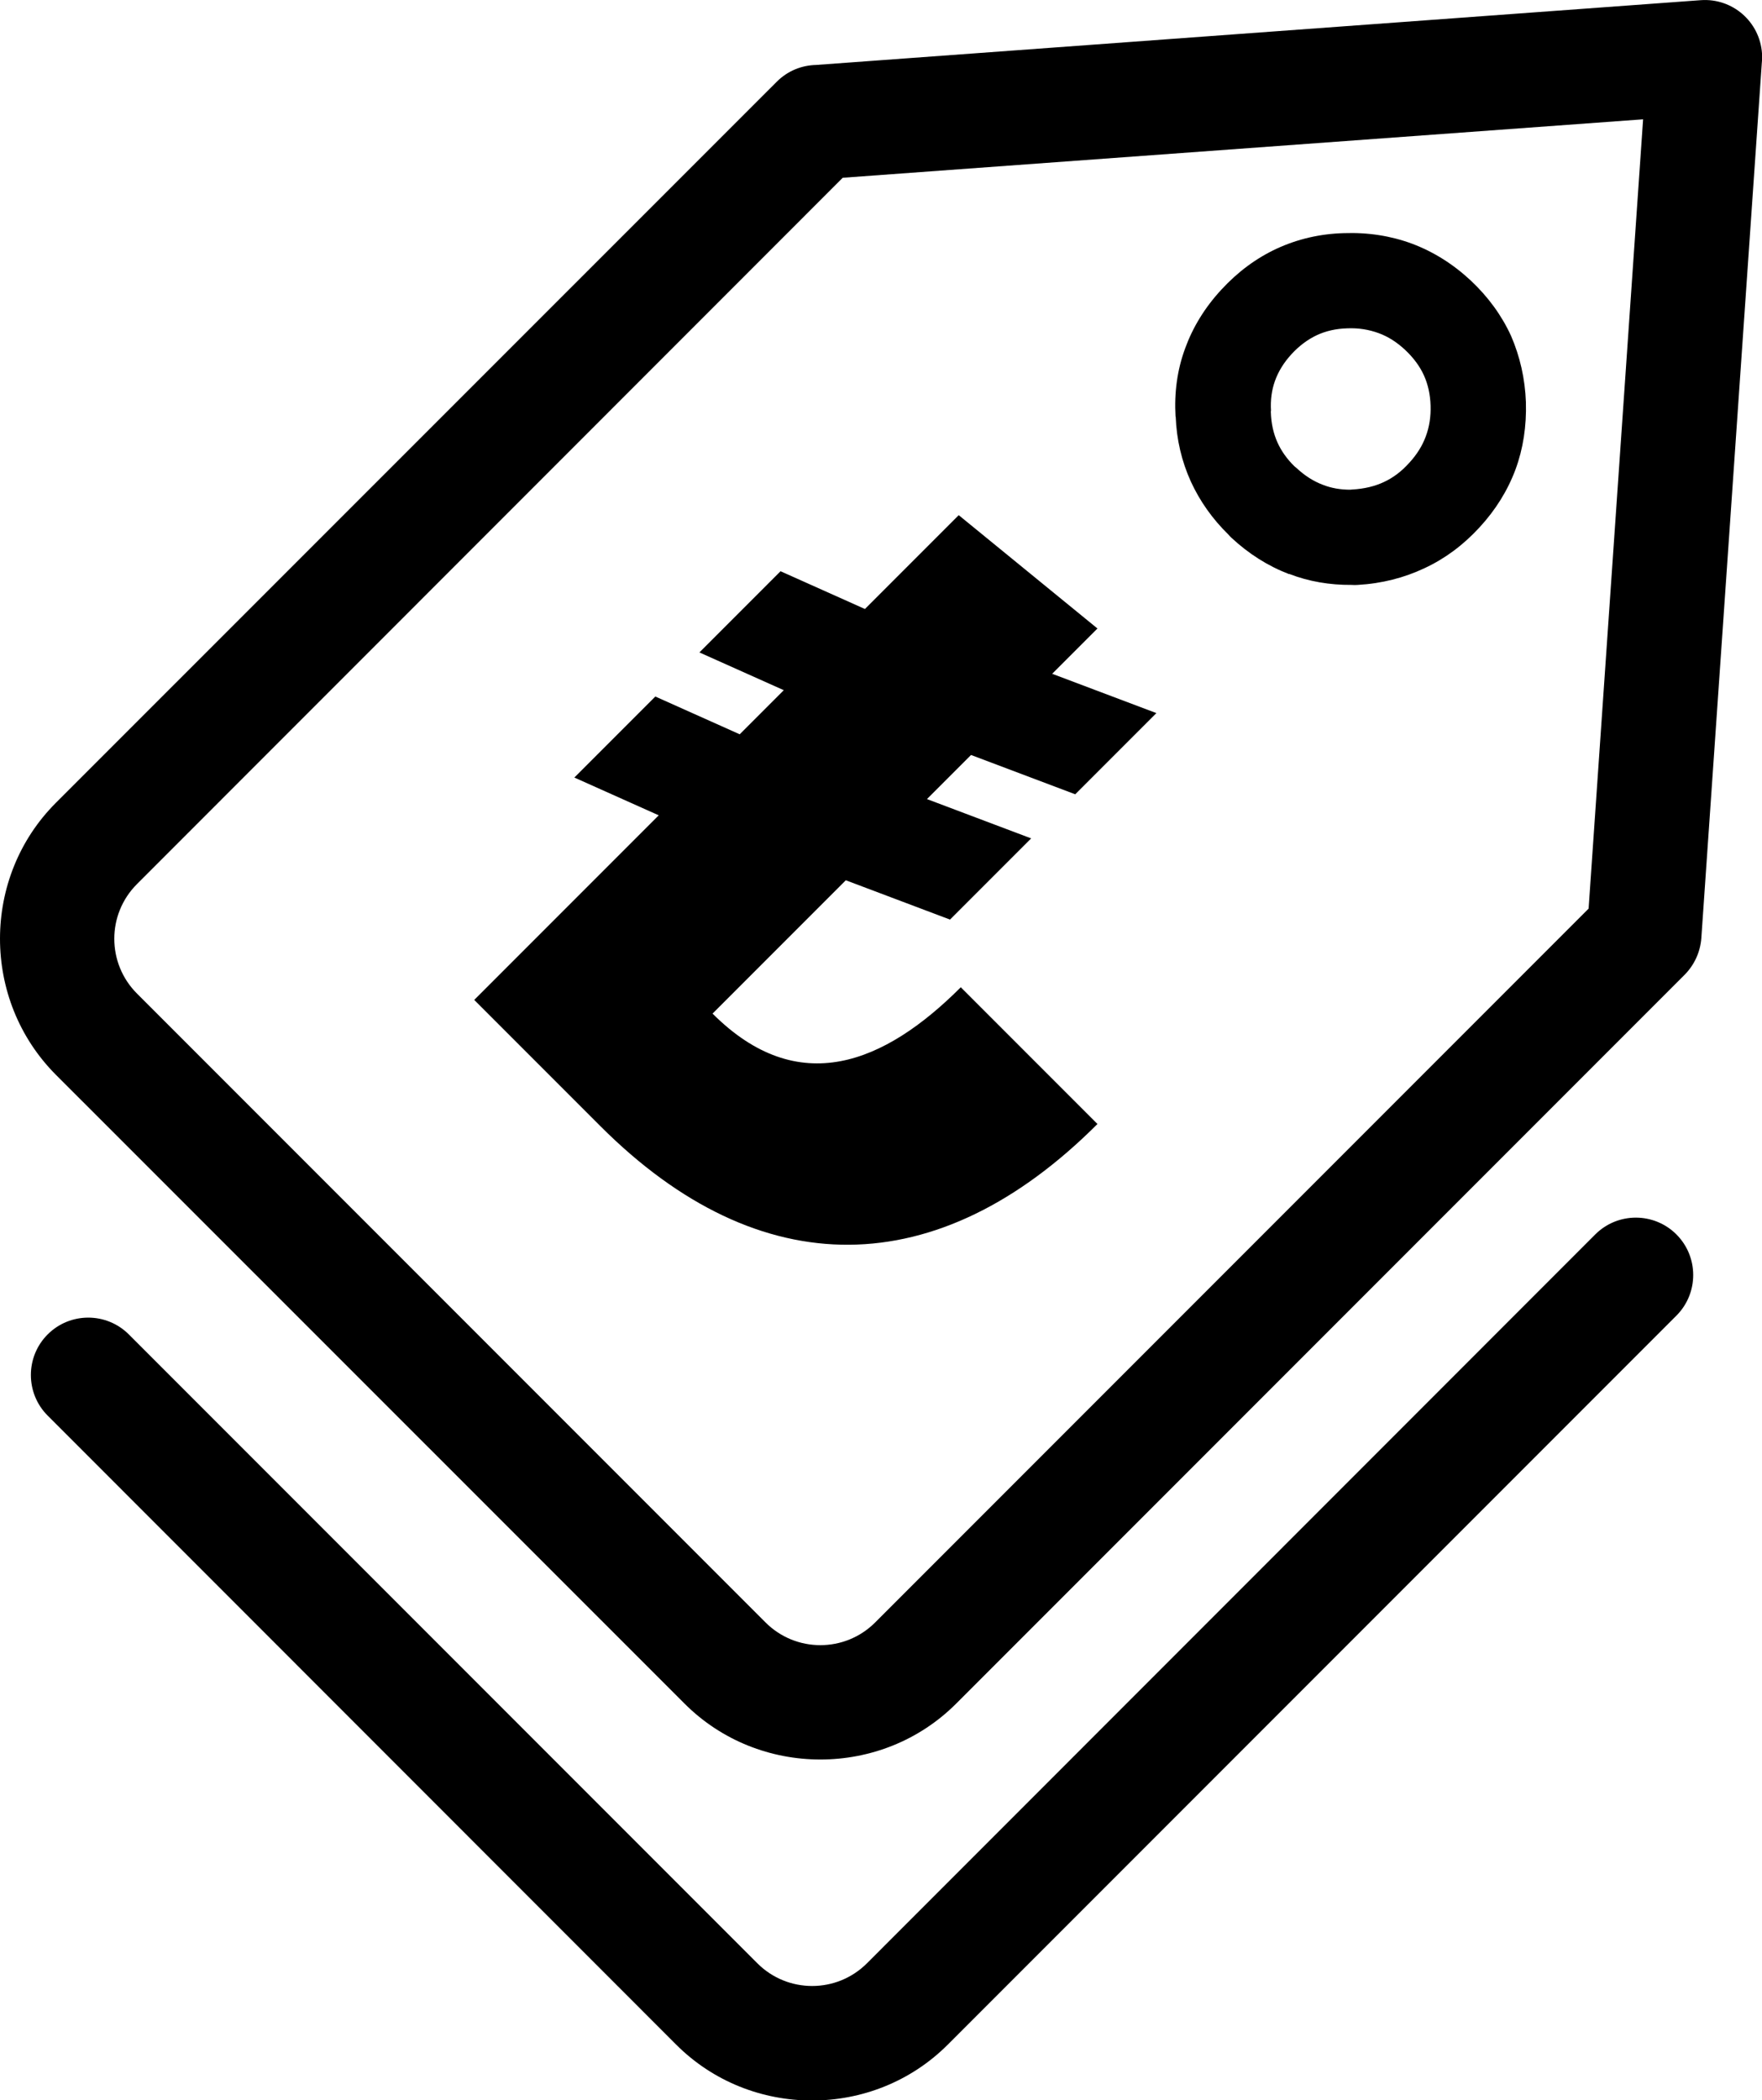<?xml version="1.0" encoding="utf-8"?><svg version="1.1" id="Layer_1" xmlns="http://www.w3.org/2000/svg" xmlns:xlink="http://www.w3.org/1999/xlink" x="0px" y="0px" viewBox="0 0 103.14 122.88" style="enable-background:new 0 0 103.14 122.88" xml:space="preserve"><g><path d="M55.97,99.67c-2.18,2.18-5.06,3.27-7.95,3.27c-2.89,0-5.77-1.09-7.95-3.27L3.27,62.88C1.09,60.69,0,57.81,0,54.92 c0-2.89,1.09-5.77,3.27-7.95l42.2-42.19c0.64-0.64,1.46-0.96,2.3-0.98l51.79-3.79c1.85-0.13,3.45,1.26,3.58,3.11 c0.01,0.19,0.01,0.37-0.01,0.55l-3.54,51.2c-0.06,0.84-0.42,1.59-0.97,2.15l0,0L55.97,99.67L55.97,99.67z M38.36,40.75l4.94,2.21 l2.58-2.58l-4.94-2.21l4.75-4.75l4.94,2.21l5.49-5.49l8.12,6.63l-2.65,2.65l6.1,2.3l-4.75,4.75l-6.1-2.3l-2.58,2.58l6.1,2.3 l-4.75,4.75l-6.1-2.3l-7.8,7.8c5.03,5.03,10.08,2.91,14.53-1.54l8,8c-9.31,9.31-19.74,9.49-29.11,0.11l-7.37-7.37l10.8-10.8 l-4.94-2.21L38.36,40.75L38.36,40.75z M93.38,72.22c1.31-1.31,3.44-1.31,4.75,0c1.31,1.31,1.31,3.44,0,4.75l-42.65,42.65 c-2.18,2.18-5.06,3.27-7.95,3.27c-2.89,0-5.77-1.09-7.95-3.27L2.79,82.82c-1.31-1.31-1.31-3.44,0-4.75s3.44-1.31,4.75,0 l36.79,36.79c0.89,0.89,2.05,1.33,3.21,1.33c1.16,0,2.32-0.44,3.21-1.33L93.38,72.22L93.38,72.22z M89.32,23.53 c0.04,1.41-0.16,2.72-0.61,3.94c-0.46,1.23-1.16,2.36-2.11,3.39l-0.01,0.01c-0.94,1.02-2,1.81-3.2,2.37 c-1.21,0.57-2.51,0.9-3.91,0.98c-0.12,0.01-0.24,0.01-0.36,0c-1.29,0.01-2.51-0.2-3.65-0.64l-0.01,0l0,0.01 c-1.23-0.47-2.36-1.18-3.39-2.14c-0.06-0.06-0.12-0.12-0.17-0.18c-0.94-0.92-1.67-1.96-2.19-3.09c-0.54-1.19-0.84-2.46-0.89-3.81 l-0.01,0c-0.08-1.4,0.1-2.73,0.56-3.98c0.45-1.24,1.15-2.39,2.12-3.44l0.01-0.01l0,0c0.96-1.04,2.04-1.84,3.25-2.4 c1.2-0.55,2.5-0.86,3.91-0.9c1.43-0.05,2.76,0.16,4,0.62c1.25,0.47,2.4,1.19,3.44,2.16c1.01,0.95,1.8,2.03,2.35,3.23 C88.97,20.85,89.27,22.15,89.32,23.53L89.32,23.53L89.32,23.53z M83.46,25.53c0.21-0.56,0.3-1.16,0.28-1.8 c-0.02-0.65-0.15-1.24-0.39-1.77c-0.24-0.53-0.61-1.03-1.1-1.49c-0.48-0.45-1-0.78-1.55-0.98c-0.57-0.21-1.19-0.31-1.85-0.28 c-0.65,0.02-1.23,0.15-1.77,0.4c-0.53,0.25-1.03,0.62-1.48,1.11l0,0c-0.45,0.49-0.77,1.01-0.97,1.57 c-0.19,0.53-0.27,1.12-0.23,1.75l-0.01,0l0,0.07c0.02,0.66,0.15,1.25,0.39,1.78c0.22,0.49,0.55,0.96,0.99,1.39 c0.04,0.03,0.07,0.06,0.11,0.09c0.49,0.46,1.01,0.79,1.57,1l0,0c0.49,0.19,1.02,0.28,1.58,0.28c0.04,0,0.08-0.01,0.12-0.01 c0.71-0.04,1.33-0.19,1.86-0.44c0.54-0.25,1.03-0.62,1.47-1.11l0.02-0.02C82.93,26.6,83.26,26.08,83.46,25.53L83.46,25.53 L83.46,25.53z M48.02,96.25c1.16,0,2.32-0.44,3.21-1.33l41.76-41.76l3.19-46.18L49.33,10.4L8.02,51.72 c-0.89,0.89-1.33,2.05-1.33,3.2c0,1.16,0.44,2.32,1.33,3.21l36.79,36.79C45.7,95.81,46.86,96.25,48.02,96.25L48.02,96.25z"/></g></svg>